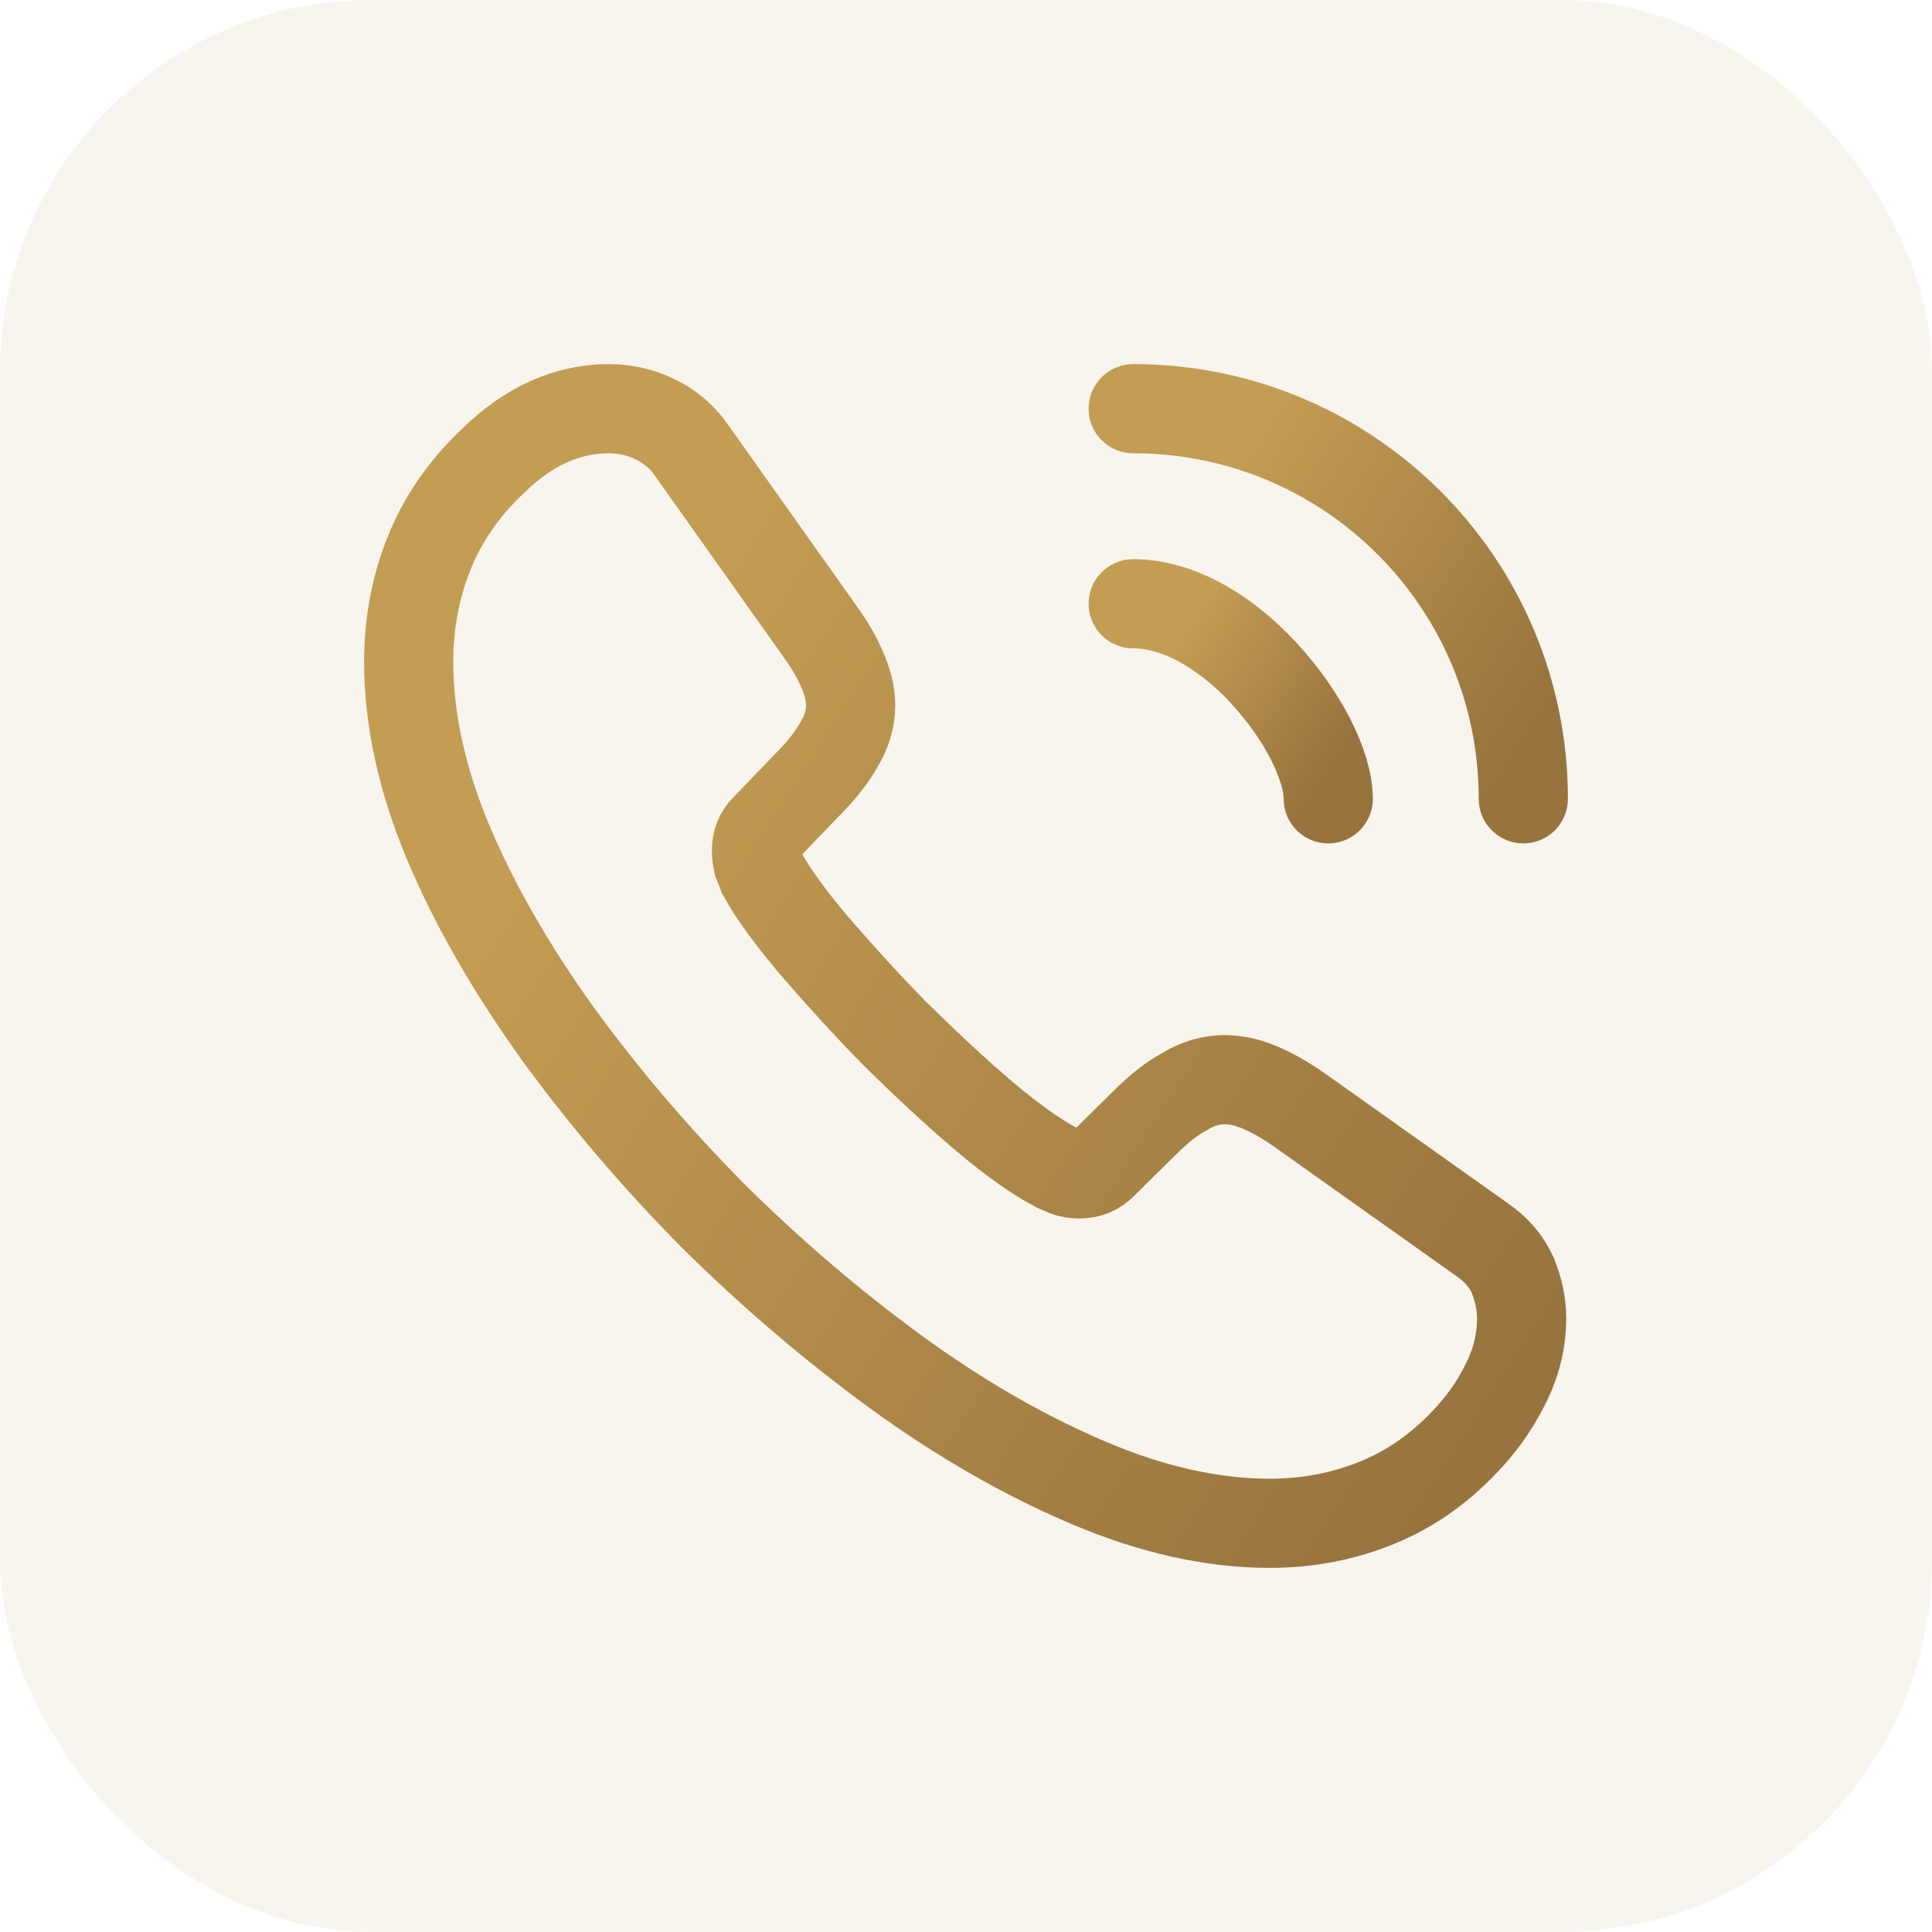 <svg width="52" height="52" viewBox="0 0 52 52" fill="none" xmlns="http://www.w3.org/2000/svg">
<rect width="52" height="52" rx="10" fill="#A28629" fill-opacity="0.08"/>
<path d="M40.955 35.495C40.955 36.035 40.835 36.59 40.58 37.13C40.325 37.67 39.995 38.18 39.56 38.66C38.825 39.47 38.015 40.055 37.1 40.43C36.2 40.805 35.225 41 34.175 41C32.645 41 31.01 40.64 29.285 39.905C27.56 39.17 25.835 38.18 24.125 36.935C22.4 35.675 20.765 34.28 19.205 32.735C17.66 31.175 16.265 29.54 15.02 27.83C13.79 26.12 12.8 24.41 12.08 22.715C11.36 21.005 11 19.37 11 17.81C11 16.79 11.18 15.815 11.54 14.915C11.9 14 12.47 13.16 13.265 12.41C14.225 11.465 15.275 11 16.385 11C16.805 11 17.225 11.09 17.6 11.27C17.99 11.45 18.335 11.72 18.605 12.11L22.085 17.015C22.355 17.39 22.55 17.735 22.685 18.065C22.82 18.38 22.895 18.695 22.895 18.98C22.895 19.34 22.79 19.7 22.58 20.045C22.385 20.39 22.1 20.75 21.74 21.11L20.6 22.295C20.435 22.46 20.36 22.655 20.36 22.895C20.36 23.015 20.375 23.12 20.405 23.24C20.45 23.36 20.495 23.45 20.525 23.54C20.795 24.035 21.26 24.68 21.92 25.46C22.595 26.24 23.315 27.035 24.095 27.83C24.905 28.625 25.685 29.36 26.48 30.035C27.26 30.695 27.905 31.145 28.415 31.415C28.49 31.445 28.58 31.49 28.685 31.535C28.805 31.58 28.925 31.595 29.06 31.595C29.315 31.595 29.51 31.505 29.675 31.34L30.815 30.215C31.19 29.84 31.55 29.555 31.895 29.375C32.24 29.165 32.585 29.06 32.96 29.06C33.245 29.06 33.545 29.12 33.875 29.255C34.205 29.39 34.55 29.585 34.925 29.84L39.89 33.365C40.28 33.635 40.55 33.95 40.715 34.325C40.865 34.7 40.955 35.075 40.955 35.495Z" stroke="url(#paint0_linear_259_1624)" stroke-width="2.4" stroke-miterlimit="10"/>
<path d="M35.75 21.5C35.75 20.6 35.045 19.22 33.995 18.095C33.035 17.06 31.76 16.25 30.5 16.25" stroke="url(#paint1_linear_259_1624)" stroke-width="2.4" stroke-linecap="round" stroke-linejoin="round"/>
<path d="M41 21.5C41 15.695 36.305 11 30.5 11" stroke="url(#paint2_linear_259_1624)" stroke-width="2.4" stroke-linecap="round" stroke-linejoin="round"/>
<defs>
<linearGradient id="paint0_linear_259_1624" x1="14.821" y1="21.22" x2="40.442" y2="37.7" gradientUnits="userSpaceOnUse">
<stop stop-color="#C39D53"/>
<stop offset="1" stop-color="#97733E"/>
</linearGradient>
<linearGradient id="paint1_linear_259_1624" x1="31.17" y1="18.038" x2="35.656" y2="20.929" gradientUnits="userSpaceOnUse">
<stop stop-color="#C39D53"/>
<stop offset="1" stop-color="#97733E"/>
</linearGradient>
<linearGradient id="paint2_linear_259_1624" x1="31.839" y1="14.577" x2="40.812" y2="20.357" gradientUnits="userSpaceOnUse">
<stop stop-color="#C39D53"/>
<stop offset="1" stop-color="#97733E"/>
</linearGradient>
</defs>
</svg>
